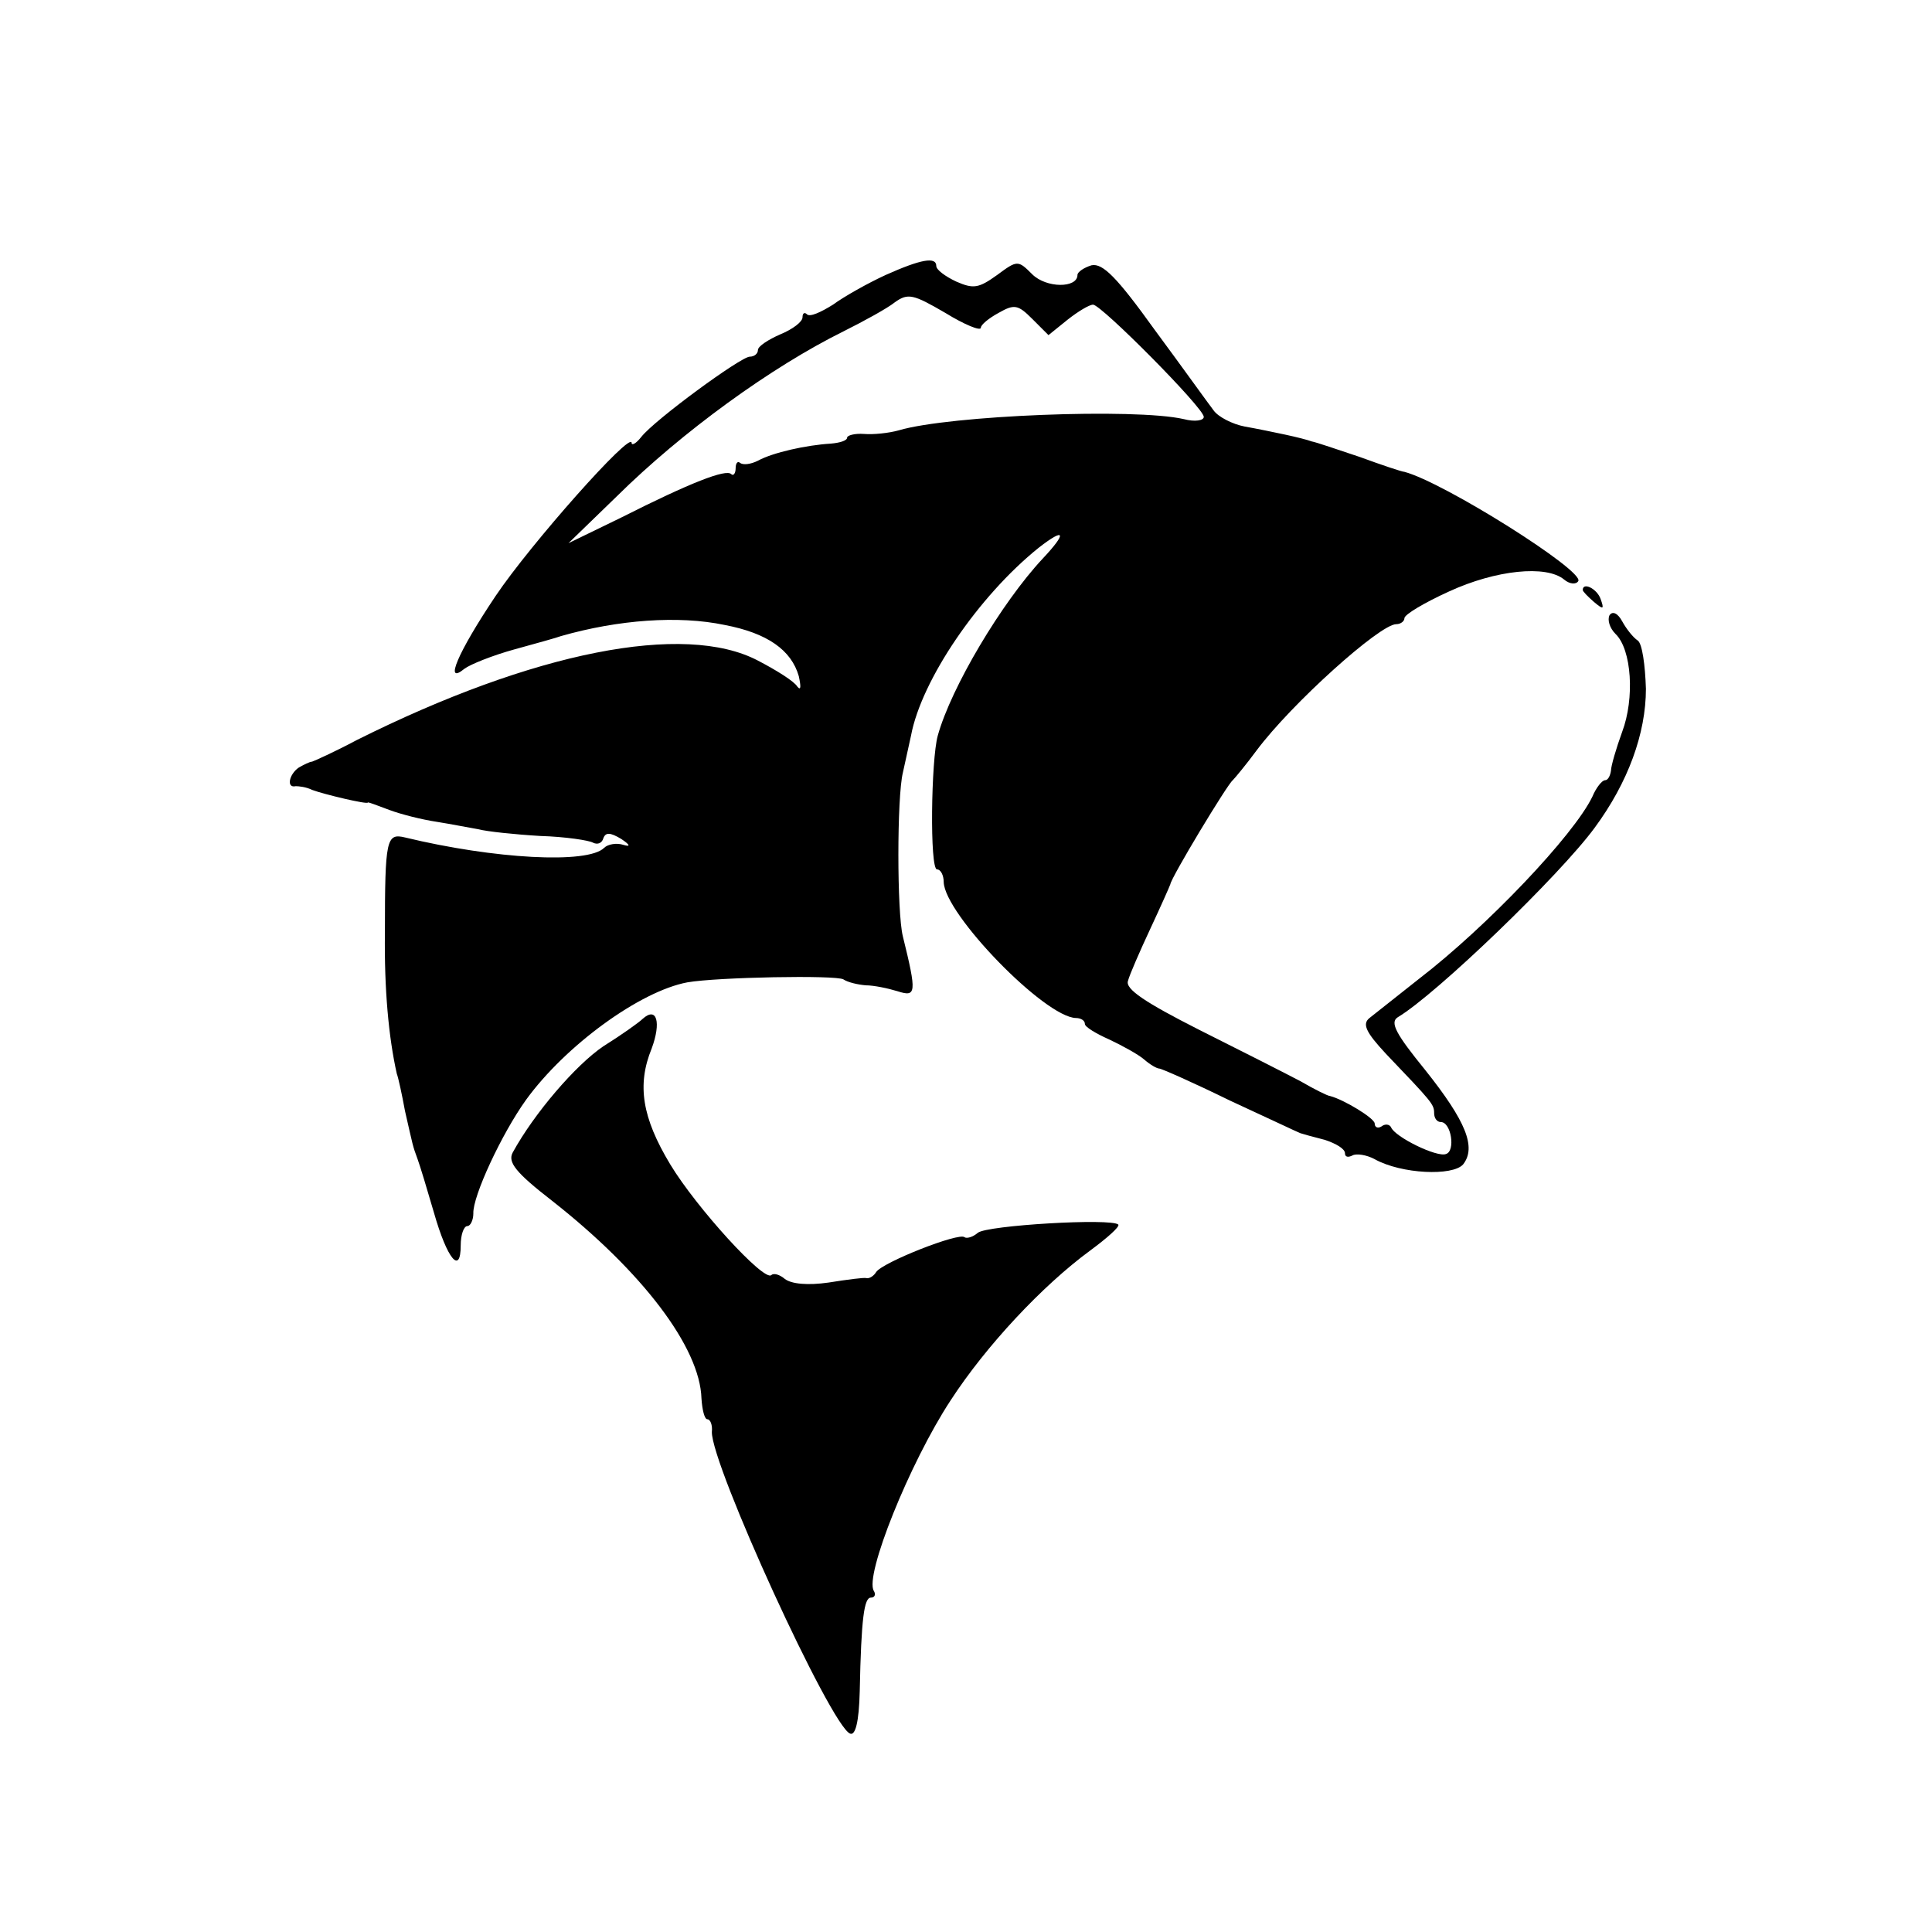 <?xml version="1.0" standalone="no"?>
<!DOCTYPE svg PUBLIC "-//W3C//DTD SVG 20010904//EN"
 "http://www.w3.org/TR/2001/REC-SVG-20010904/DTD/svg10.dtd">
<svg version="1.0" xmlns="http://www.w3.org/2000/svg"
 width="260pt" height="260pt" viewBox="0 0 260 260"
 preserveAspectRatio="xMidYMid meet">
<g transform="translate(0,260) scale(0.1,-0.1)"
fill="#000000" stroke="none">
<path d="M1192 2230 c-24 -11 -56 -29 -71 -40 -16 -10 -31 -17 -35 -13 -3 3
-6 2 -6 -4 0 -6 -13 -16 -30 -23 -16 -7 -30 -16 -30 -21 0 -5 -5 -9 -11 -9
-12 0 -128 -85 -146 -108 -7 -9 -13 -12 -13 -8 0 17 -136 -136 -183 -206 -51
-76 -70 -121 -42 -98 8 6 38 18 67 26 29 8 58 16 63 18 77 22 158 28 220 15
58 -11 90 -34 100 -69 3 -14 3 -20 -2 -14 -4 7 -28 22 -53 35 -99 52 -302 12
-540 -107 -30 -16 -57 -28 -60 -29 -3 0 -11 -4 -18 -8 -13 -9 -17 -28 -4 -25
4 0 14 -1 22 -5 16 -6 75 -20 75 -17 0 1 13 -4 29 -10 16 -6 44 -13 64 -16 19
-3 44 -8 56 -10 11 -3 49 -7 83 -9 34 -1 66 -6 71 -9 6 -3 12 -1 14 6 3 8 9 8
24 -1 12 -8 13 -11 3 -8 -9 3 -21 1 -26 -4 -22 -22 -148 -15 -268 14 -25 6
-27 -2 -27 -128 -1 -76 5 -141 16 -190 2 -5 7 -28 11 -50 11 -48 10 -46 17
-65 3 -8 13 -41 22 -72 18 -63 36 -84 36 -44 0 14 4 26 9 26 4 0 8 8 8 17 -1
23 38 107 71 153 53 73 153 146 217 158 40 7 200 10 210 4 6 -4 19 -7 30 -8
11 0 30 -4 43 -8 25 -8 26 -3 7 74 -8 32 -8 187 0 220 3 14 8 36 11 50 14 75
91 188 172 253 36 28 38 20 5 -15 -55 -59 -123 -173 -141 -238 -9 -32 -11
-180 -1 -180 5 0 9 -8 9 -17 1 -43 136 -182 178 -183 6 0 12 -3 12 -8 0 -4 15
-13 33 -21 17 -8 39 -20 47 -27 8 -7 17 -12 20 -12 3 0 46 -19 95 -43 50 -23
92 -43 95 -44 3 -1 17 -5 33 -9 15 -5 27 -12 27 -18 0 -5 4 -6 10 -3 5 3 19 1
30 -5 36 -20 105 -23 119 -7 18 23 4 58 -51 127 -39 48 -48 64 -37 71 52 31
218 191 265 255 45 61 69 127 69 187 -1 32 -5 61 -11 65 -6 4 -15 15 -21 26
-6 11 -13 14 -17 8 -3 -6 0 -17 8 -25 22 -21 26 -87 9 -132 -8 -22 -15 -46
-15 -52 -1 -7 -4 -13 -8 -13 -4 0 -12 -10 -17 -22 -25 -52 -142 -175 -233
-245 -30 -24 -61 -48 -67 -53 -10 -8 -5 -19 22 -48 62 -65 65 -68 65 -80 0 -7
4 -12 9 -12 14 0 20 -39 7 -43 -12 -5 -69 23 -74 36 -2 4 -8 5 -13 1 -5 -3 -9
-1 -9 4 0 7 -41 32 -60 37 -3 0 -21 9 -40 20 -19 10 -80 41 -136 69 -73 37
-100 55 -96 66 2 8 16 40 30 70 14 30 26 57 27 60 1 9 77 135 84 140 3 3 18
21 32 40 47 63 166 170 188 170 6 0 11 4 11 8 0 5 27 21 60 36 63 29 131 36
155 16 7 -6 16 -7 19 -2 8 14 -181 133 -234 147 -3 0 -30 9 -60 20 -30 10 -59
20 -65 21 -5 2 -21 6 -35 9 -14 3 -38 8 -55 11 -16 3 -36 13 -42 22 -7 9 -42
58 -79 108 -51 71 -70 90 -85 87 -10 -3 -19 -9 -19 -13 0 -18 -42 -18 -61 1
-19 19 -20 19 -47 -1 -25 -18 -32 -19 -55 -9 -15 7 -27 16 -27 21 0 13 -21 9
-68 -12z m128 -71 c0 4 11 13 24 20 21 12 26 11 45 -8 l22 -22 26 21 c14 11
29 20 34 20 11 0 149 -139 149 -151 0 -5 -12 -7 -27 -3 -66 15 -315 5 -383
-15 -14 -4 -35 -6 -47 -5 -13 1 -23 -2 -23 -5 0 -4 -10 -7 -22 -8 -33 -2 -78
-12 -98 -23 -10 -5 -20 -6 -24 -3 -3 3 -6 0 -6 -7 0 -7 -3 -11 -6 -8 -7 7 -54
-11 -149 -59 l-70 -34 65 63 c88 87 208 174 305 222 28 14 59 31 69 39 18 13
25 11 68 -14 26 -16 48 -25 48 -20z"/>
<path d="M2130 1806 c0 -2 7 -9 15 -16 13 -11 14 -10 9 4 -5 14 -24 23 -24 12z"/>
<path d="M865 1229 c-5 -5 -29 -22 -53 -37 -37 -25 -93 -90 -122 -143 -7 -13
4 -27 53 -65 121 -95 199 -197 201 -266 1 -15 4 -28 8 -28 4 0 7 -8 6 -17 -1
-44 160 -396 186 -406 7 -3 12 15 13 57 2 99 6 126 15 126 5 0 7 4 4 9 -13 20
48 172 103 256 48 74 124 155 188 202 23 17 40 32 38 35 -9 9 -177 -1 -189
-11 -7 -6 -15 -8 -18 -6 -7 7 -111 -34 -119 -47 -3 -5 -9 -9 -13 -8 -3 1 -26
-2 -51 -6 -28 -4 -50 -2 -59 5 -7 6 -15 8 -18 5 -10 -9 -101 91 -136 149 -38
63 -45 107 -25 156 13 35 7 57 -12 40z"/>
</g>
</svg>
